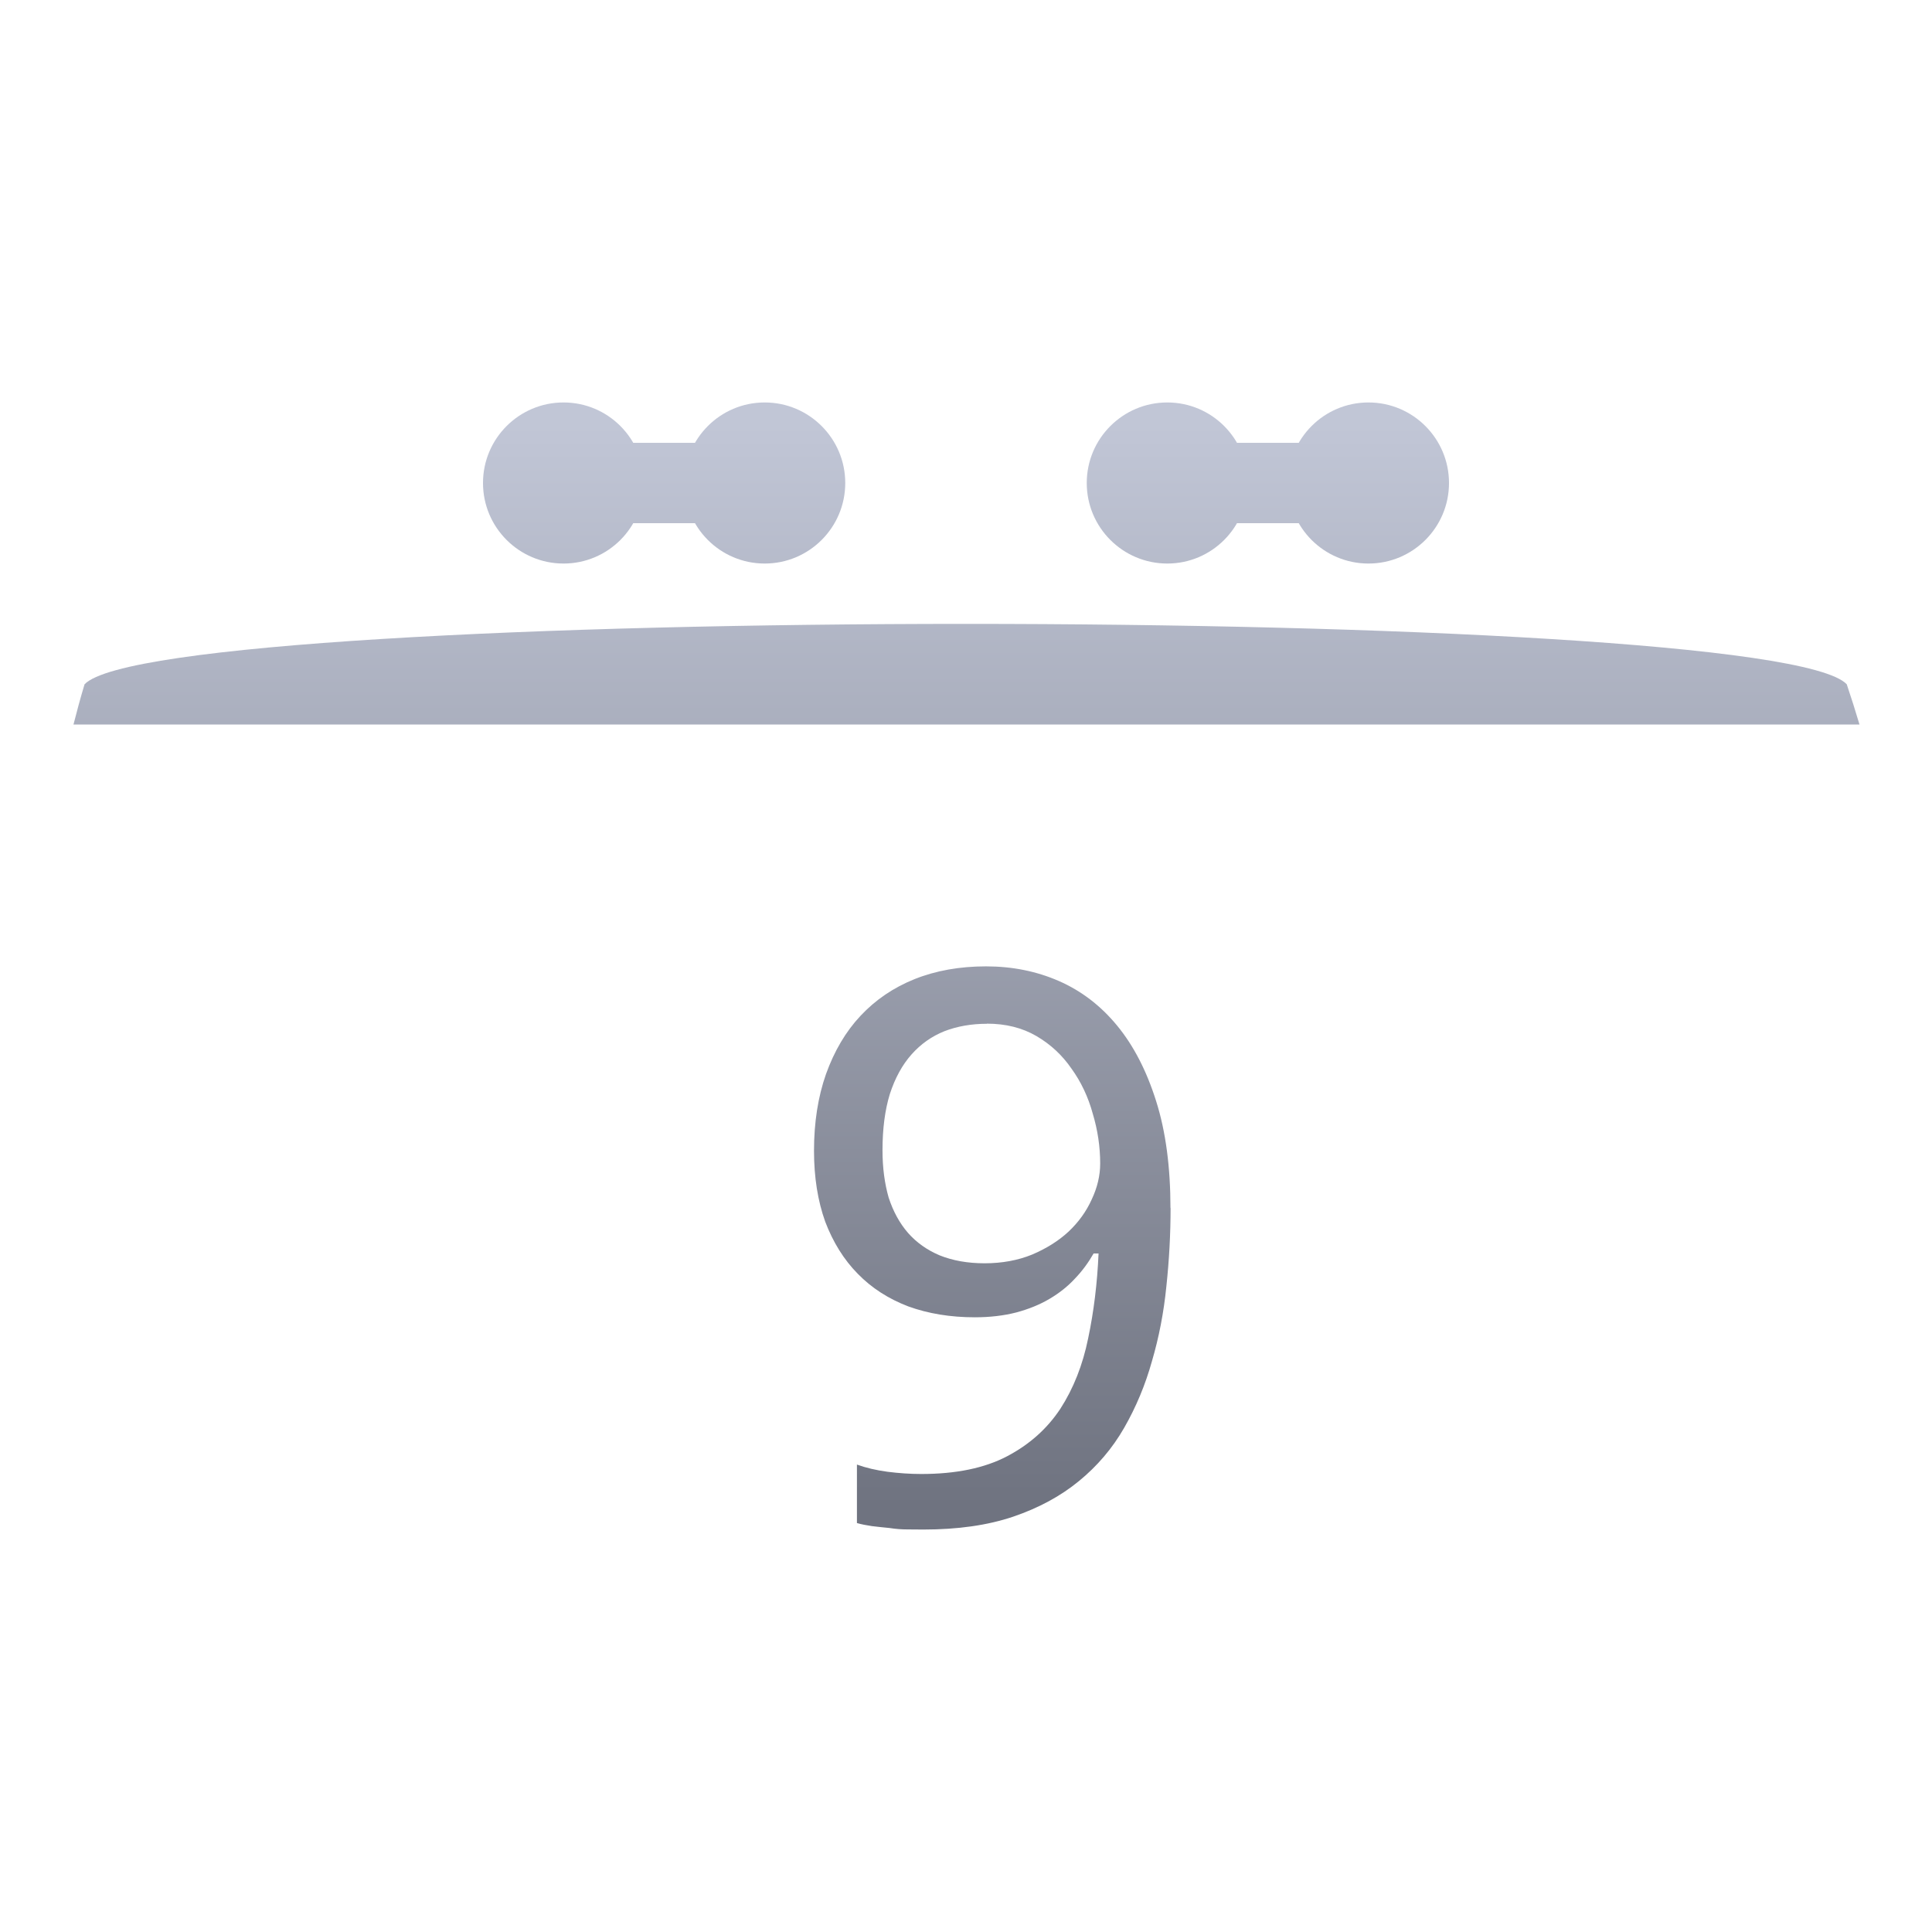 <svg xmlns="http://www.w3.org/2000/svg" xmlns:xlink="http://www.w3.org/1999/xlink" width="64" height="64" viewBox="0 0 64 64" version="1.1"><defs><linearGradient id="linear0" gradientUnits="userSpaceOnUse" x1="0" y1="0" x2="0" y2="1" gradientTransform="matrix(56,0,0,35.898,4,14.051)"><stop offset="0" style="stop-color:#c1c6d6;stop-opacity:1;"/><stop offset="1" style="stop-color:#6f7380;stop-opacity:1;"/></linearGradient><linearGradient id="linear1" gradientUnits="userSpaceOnUse" x1="0" y1="0" x2="0" y2="1" gradientTransform="matrix(56,0,0,35.898,4,14.051)"><stop offset="0" style="stop-color:#c1c6d6;stop-opacity:1;"/><stop offset="1" style="stop-color:#6f7380;stop-opacity:1;"/></linearGradient><linearGradient id="linear2" gradientUnits="userSpaceOnUse" x1="0" y1="0" x2="0" y2="1" gradientTransform="matrix(56,0,0,35.898,4,14.051)"><stop offset="0" style="stop-color:#c1c6d6;stop-opacity:1;"/><stop offset="1" style="stop-color:#6f7380;stop-opacity:1;"/></linearGradient><linearGradient id="linear3" gradientUnits="userSpaceOnUse" x1="0" y1="0" x2="0" y2="1" gradientTransform="matrix(56,0,0,35.898,4,14.051)"><stop offset="0" style="stop-color:#c1c6d6;stop-opacity:1;"/><stop offset="1" style="stop-color:#6f7380;stop-opacity:1;"/></linearGradient><linearGradient id="linear4" gradientUnits="userSpaceOnUse" x1="0" y1="0" x2="0" y2="1" gradientTransform="matrix(56,0,0,35.898,4,14.051)"><stop offset="0" style="stop-color:#c1c6d6;stop-opacity:1;"/><stop offset="1" style="stop-color:#6f7380;stop-opacity:1;"/></linearGradient><linearGradient id="linear5" gradientUnits="userSpaceOnUse" x1="0" y1="0" x2="0" y2="1" gradientTransform="matrix(56,0,0,35.898,4,14.051)"><stop offset="0" style="stop-color:#c1c6d6;stop-opacity:1;"/><stop offset="1" style="stop-color:#6f7380;stop-opacity:1;"/></linearGradient><linearGradient id="linear6" gradientUnits="userSpaceOnUse" x1="0" y1="0" x2="0" y2="1" gradientTransform="matrix(56,0,0,35.898,4,14.051)"><stop offset="0" style="stop-color:#c1c6d6;stop-opacity:1;"/><stop offset="1" style="stop-color:#6f7380;stop-opacity:1;"/></linearGradient><linearGradient id="linear7" gradientUnits="userSpaceOnUse" x1="0" y1="0" x2="0" y2="1" gradientTransform="matrix(56,0,0,35.898,4,14.051)"><stop offset="0" style="stop-color:#c1c6d6;stop-opacity:1;"/><stop offset="1" style="stop-color:#6f7380;stop-opacity:1;"/></linearGradient></defs><g id="surface1"><path style=" stroke:none;fill-rule:nonzero;fill:url(#linear0);" d="M 2.801 22.668 C 2.668 23.109 2.547 23.555 2.434 24 L 61.598 24 C 61.465 23.551 61.324 23.109 61.176 22.668 C 58.668 20 5.332 20 2.801 22.668 Z M 2.801 22.668 "/><path style=" stroke:none;fill-rule:nonzero;fill:url(#linear1);" d="M 38.777 40.012 C 38.777 40.879 38.73 41.75 38.637 42.617 C 38.551 43.48 38.391 44.305 38.16 45.09 C 37.941 45.875 37.633 46.613 37.238 47.301 C 36.848 47.98 36.348 48.566 35.742 49.062 C 35.133 49.562 34.41 49.953 33.562 50.242 C 32.719 50.527 31.727 50.668 30.59 50.668 C 30.43 50.668 30.25 50.668 30.055 50.664 C 29.855 50.664 29.66 50.648 29.465 50.617 C 29.27 50.598 29.074 50.578 28.887 50.555 C 28.699 50.527 28.535 50.496 28.387 50.453 L 28.387 48.516 C 28.688 48.625 29.023 48.703 29.398 48.754 C 29.773 48.801 30.148 48.828 30.516 48.828 C 31.668 48.828 32.613 48.633 33.359 48.242 C 34.102 47.852 34.688 47.328 35.125 46.668 C 35.559 45.996 35.867 45.219 36.047 44.332 C 36.234 43.445 36.348 42.512 36.391 41.523 L 36.227 41.523 C 36.055 41.824 35.852 42.102 35.609 42.355 C 35.371 42.613 35.09 42.836 34.766 43.027 C 34.441 43.219 34.074 43.367 33.664 43.477 C 33.254 43.582 32.797 43.637 32.293 43.637 C 31.484 43.637 30.75 43.516 30.09 43.277 C 29.434 43.027 28.875 42.668 28.414 42.195 C 27.953 41.727 27.594 41.148 27.336 40.469 C 27.09 39.781 26.965 39 26.965 38.121 C 26.965 37.18 27.098 36.332 27.363 35.578 C 27.637 34.816 28.016 34.172 28.504 33.652 C 29 33.121 29.598 32.715 30.297 32.434 C 31.004 32.152 31.793 32.012 32.664 32.012 C 33.527 32.012 34.332 32.172 35.074 32.496 C 35.816 32.82 36.461 33.312 37.008 33.977 C 37.551 34.637 37.984 35.473 38.301 36.484 C 38.617 37.484 38.773 38.664 38.773 40.023 Z M 32.691 33.914 C 32.18 33.914 31.711 33.996 31.285 34.16 C 30.867 34.328 30.504 34.582 30.195 34.93 C 29.887 35.277 29.648 35.715 29.477 36.242 C 29.316 36.766 29.234 37.387 29.234 38.105 C 29.234 38.688 29.305 39.207 29.438 39.672 C 29.586 40.125 29.797 40.516 30.078 40.84 C 30.359 41.16 30.711 41.41 31.129 41.586 C 31.559 41.758 32.051 41.848 32.617 41.848 C 33.195 41.848 33.723 41.75 34.191 41.559 C 34.66 41.359 35.062 41.109 35.395 40.801 C 35.727 40.488 35.984 40.133 36.164 39.734 C 36.352 39.336 36.445 38.941 36.445 38.543 C 36.445 37.988 36.363 37.438 36.199 36.891 C 36.047 36.336 35.812 35.84 35.496 35.402 C 35.188 34.953 34.801 34.594 34.332 34.32 C 33.863 34.047 33.316 33.91 32.691 33.91 Z M 32.691 33.914 "/><path style=" stroke:none;fill-rule:nonzero;fill:url(#linear2);" d="M 21.332 16 C 21.332 17.473 20.141 18.668 18.668 18.668 C 17.195 18.668 16 17.473 16 16 C 16 14.527 17.195 13.332 18.668 13.332 C 20.141 13.332 21.332 14.527 21.332 16 Z M 21.332 16 "/><path style=" stroke:none;fill-rule:nonzero;fill:url(#linear3);" d="M 28 16 C 28 17.473 26.805 18.668 25.332 18.668 C 23.859 18.668 22.668 17.473 22.668 16 C 22.668 14.527 23.859 13.332 25.332 13.332 C 26.805 13.332 28 14.527 28 16 Z M 28 16 "/><path style=" stroke:none;fill-rule:nonzero;fill:url(#linear4);" d="M 18.668 14.668 L 25.332 14.668 C 26.07 14.668 26.668 15.262 26.668 16 C 26.668 16.738 26.07 17.332 25.332 17.332 L 18.668 17.332 C 17.93 17.332 17.332 16.738 17.332 16 C 17.332 15.262 17.93 14.668 18.668 14.668 Z M 18.668 14.668 "/><path style=" stroke:none;fill-rule:nonzero;fill:url(#linear5);" d="M 41.332 16 C 41.332 17.473 40.141 18.668 38.668 18.668 C 37.195 18.668 36 17.473 36 16 C 36 14.527 37.195 13.332 38.668 13.332 C 40.141 13.332 41.332 14.527 41.332 16 Z M 41.332 16 "/><path style=" stroke:none;fill-rule:nonzero;fill:url(#linear6);" d="M 48 16 C 48 17.473 46.805 18.668 45.332 18.668 C 43.859 18.668 42.668 17.473 42.668 16 C 42.668 14.527 43.859 13.332 45.332 13.332 C 46.805 13.332 48 14.527 48 16 Z M 48 16 "/><path style=" stroke:none;fill-rule:nonzero;fill:url(#linear7);" d="M 38.668 14.668 L 45.332 14.668 C 46.07 14.668 46.668 15.262 46.668 16 C 46.668 16.738 46.07 17.332 45.332 17.332 L 38.668 17.332 C 37.93 17.332 37.332 16.738 37.332 16 C 37.332 15.262 37.93 14.668 38.668 14.668 Z M 38.668 14.668 "/></g></svg>
